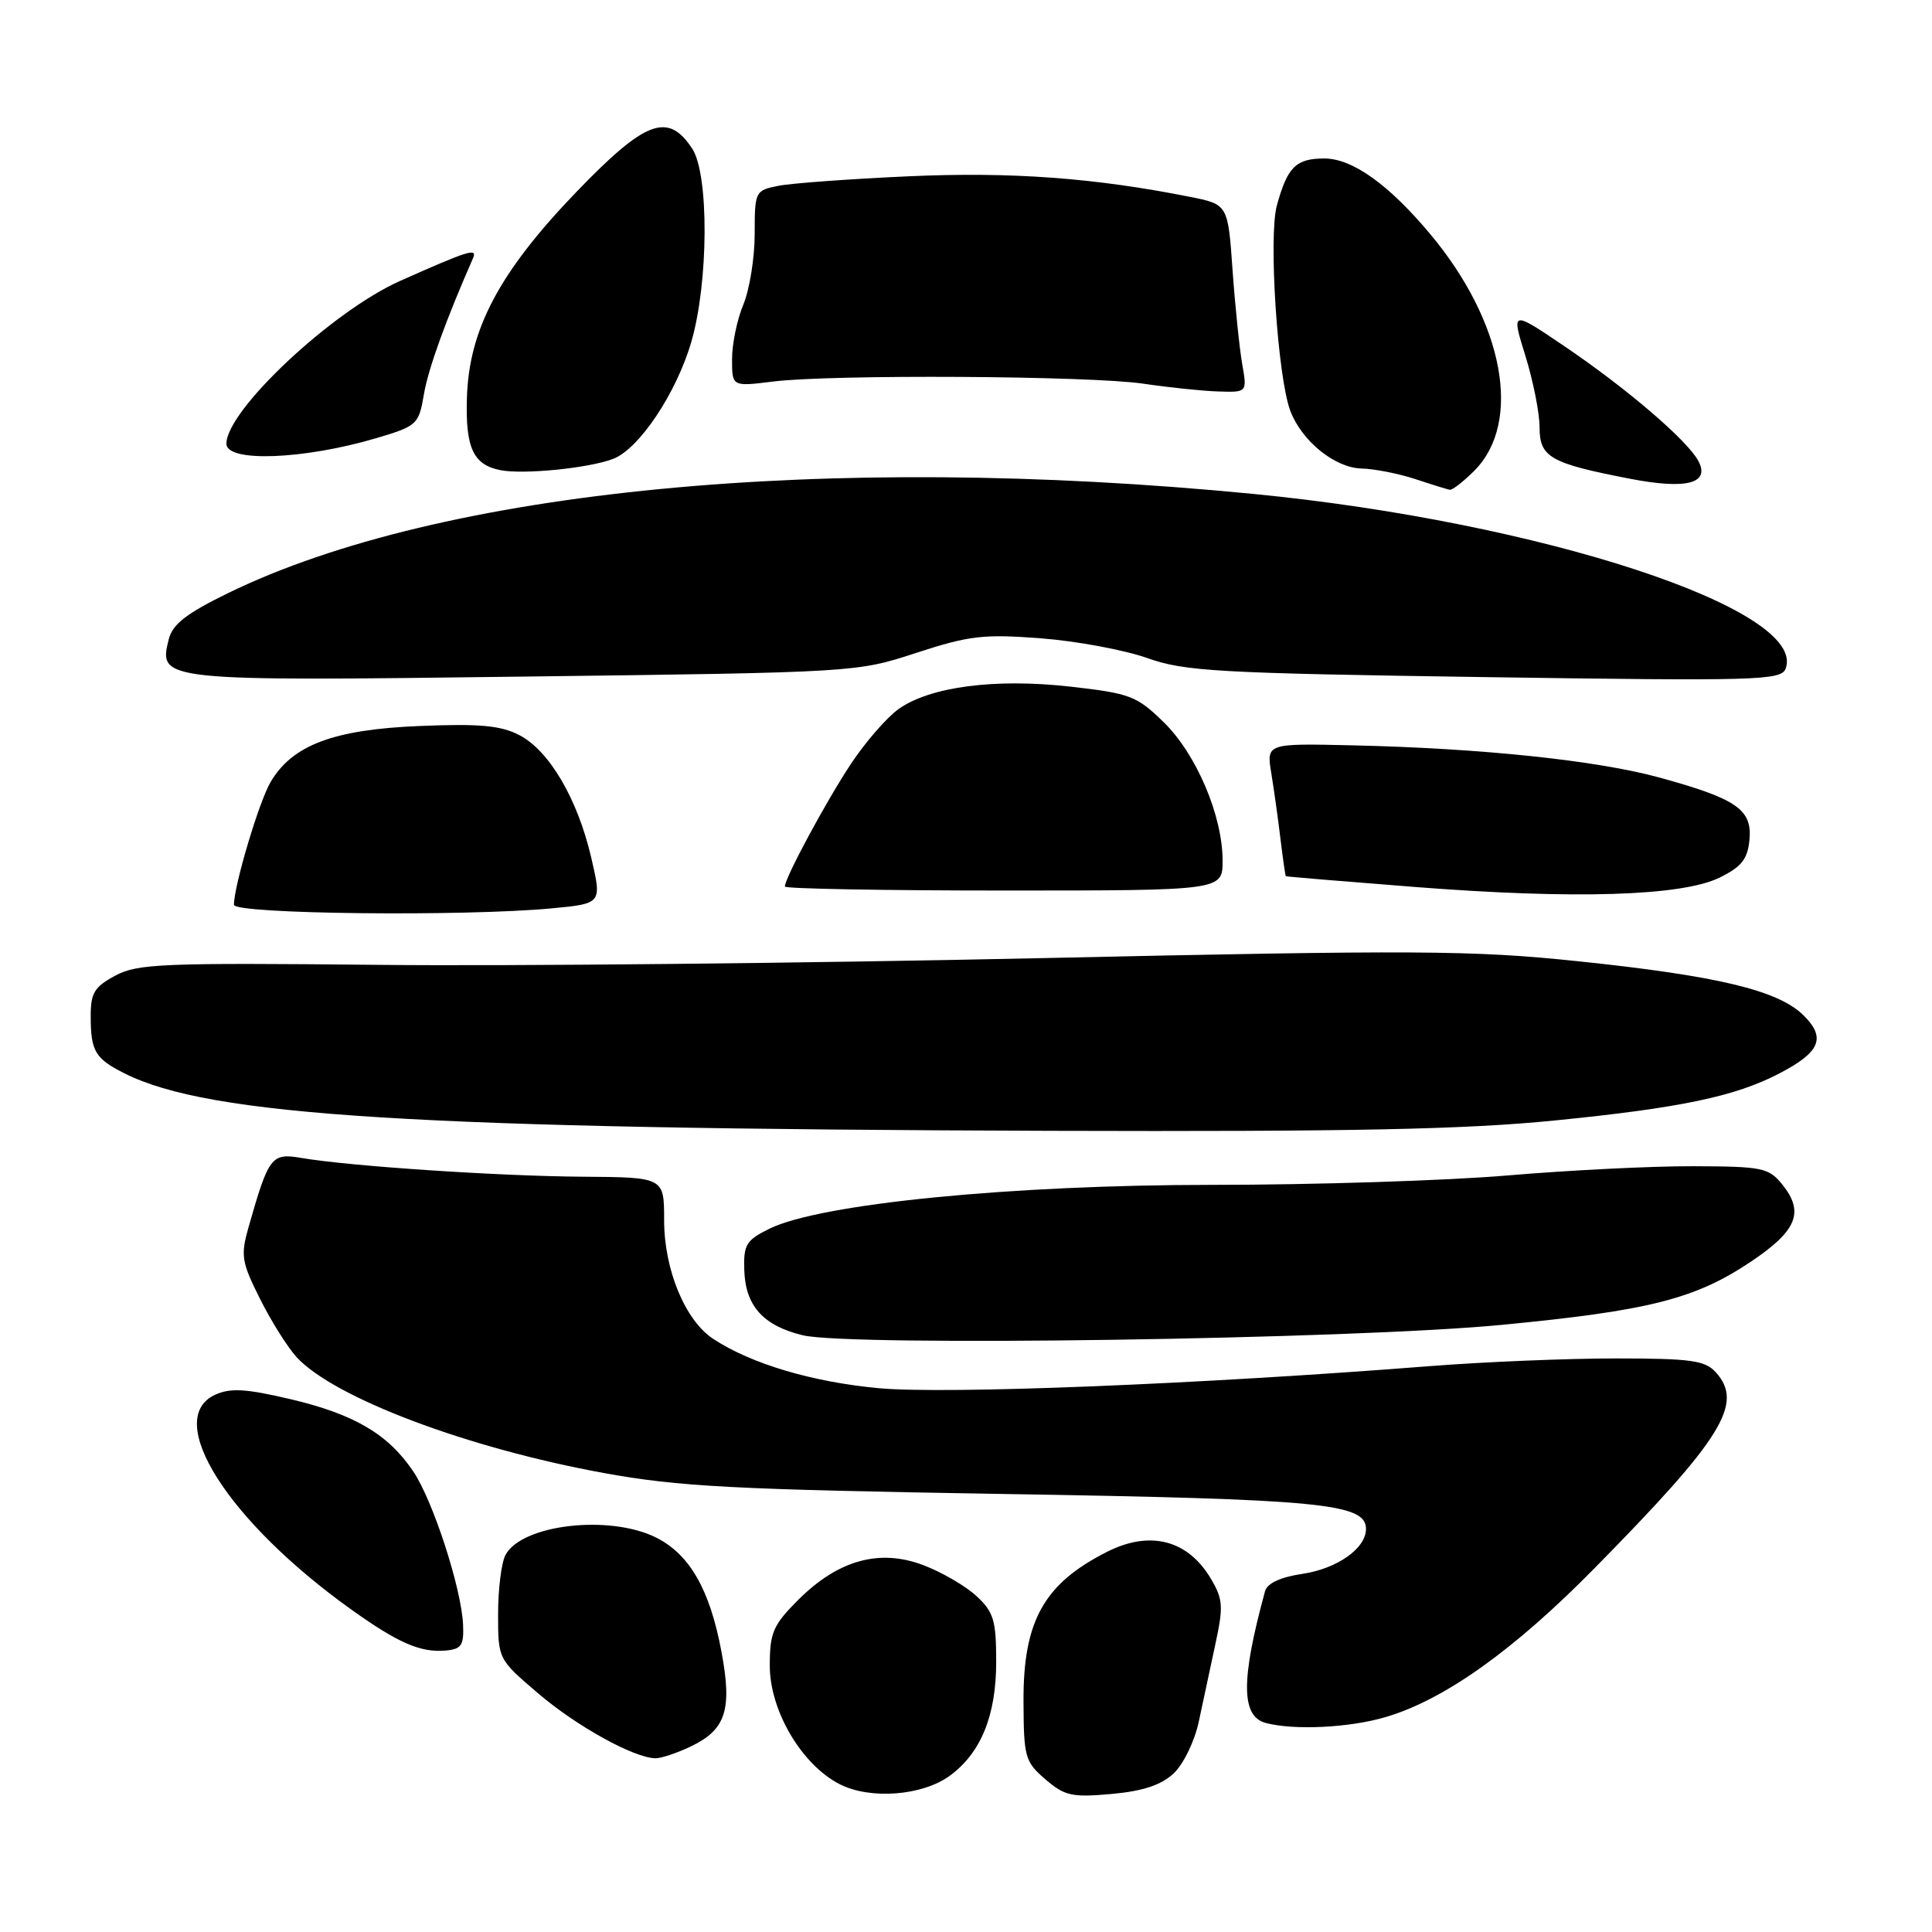 <?xml version="1.0" encoding="UTF-8" standalone="no"?>
<!DOCTYPE svg PUBLIC "-//W3C//DTD SVG 1.1//EN" "http://www.w3.org/Graphics/SVG/1.1/DTD/svg11.dtd" >
<svg xmlns="http://www.w3.org/2000/svg" xmlns:xlink="http://www.w3.org/1999/xlink" version="1.1" viewBox="0 0 256 256">
 <g >
 <path fill="currentColor"
d=" M 125.86 235.29 C 129.98 232.27 132.00 227.32 132.00 220.20 C 132.00 214.71 131.67 213.60 129.40 211.50 C 127.98 210.17 124.81 208.33 122.37 207.40 C 116.56 205.18 111.07 206.70 105.77 211.99 C 102.43 215.34 102.00 216.32 102.00 220.71 C 102.00 226.68 106.22 233.84 111.27 236.42 C 115.32 238.48 122.23 237.95 125.86 235.29 Z  M 155.52 234.98 C 156.81 233.77 158.29 230.72 158.84 228.15 C 159.38 225.59 160.37 220.97 161.04 217.87 C 162.12 212.88 162.06 211.91 160.46 209.21 C 157.42 204.05 152.39 202.74 146.70 205.62 C 138.34 209.84 135.58 214.76 135.62 225.40 C 135.65 232.84 135.81 233.44 138.52 235.77 C 141.08 237.97 142.04 238.18 147.29 237.71 C 151.46 237.33 153.87 236.53 155.52 234.98 Z  M 91.46 231.45 C 96.19 229.21 97.05 226.58 95.59 218.82 C 94.06 210.64 91.39 205.98 86.97 203.75 C 80.81 200.65 69.15 201.98 66.98 206.04 C 66.44 207.05 66.00 210.56 66.00 213.86 C 66.00 219.85 66.00 219.85 71.32 224.39 C 76.41 228.74 83.99 232.93 86.85 232.98 C 87.59 232.99 89.67 232.30 91.46 231.45 Z  M 183.64 227.51 C 191.41 225.21 200.60 218.66 211.27 207.81 C 228.27 190.55 231.10 185.97 227.35 181.83 C 225.92 180.26 224.06 180.00 214.04 180.00 C 207.64 180.00 196.57 180.46 189.45 181.02 C 158.78 183.43 125.25 184.77 116.41 183.94 C 107.62 183.12 99.55 180.72 94.52 177.42 C 90.79 174.98 88.00 168.24 88.00 161.68 C 88.00 156.00 88.00 156.00 77.25 155.92 C 66.15 155.85 46.22 154.52 39.91 153.43 C 35.96 152.76 35.60 153.24 32.93 162.62 C 31.87 166.37 32.00 167.22 34.46 172.12 C 35.94 175.08 38.13 178.56 39.32 179.85 C 44.31 185.24 61.96 191.89 80.00 195.18 C 89.93 196.99 97.15 197.37 133.00 197.96 C 175.20 198.65 181.00 199.21 181.00 202.60 C 181.00 205.16 177.20 207.85 172.60 208.54 C 169.65 208.98 167.91 209.79 167.62 210.86 C 164.40 222.65 164.44 227.45 167.75 228.31 C 171.53 229.30 178.88 228.93 183.64 227.51 Z  M 61.36 215.28 C 61.14 210.44 57.37 198.84 54.76 194.97 C 51.43 190.03 46.95 187.39 38.50 185.40 C 32.61 184.01 30.54 183.89 28.53 184.80 C 21.55 187.98 30.18 201.59 46.60 213.31 C 52.77 217.71 55.69 218.98 59.00 218.71 C 61.14 218.53 61.48 218.04 61.36 215.28 Z  M 199.00 175.55 C 218.54 173.67 224.62 172.12 232.00 167.18 C 238.11 163.09 239.12 160.61 236.16 156.95 C 234.36 154.73 233.54 154.56 224.36 154.53 C 218.94 154.51 207.89 155.06 199.81 155.75 C 191.73 156.44 174.12 157.00 160.68 157.00 C 134.00 157.00 108.78 159.49 102.00 162.79 C 98.88 164.32 98.51 164.91 98.62 168.27 C 98.76 173.03 101.12 175.66 106.37 176.93 C 112.66 178.45 179.26 177.46 199.00 175.55 Z  M 206.11 148.46 C 222.63 146.81 229.88 145.29 235.69 142.28 C 241.19 139.43 242.00 137.54 238.99 134.55 C 235.63 131.22 227.61 129.30 209.00 127.36 C 195.13 125.91 187.64 125.87 137.85 126.96 C 107.25 127.63 67.87 128.03 50.35 127.85 C 21.45 127.56 18.20 127.69 15.25 129.29 C 12.47 130.79 12.00 131.59 12.02 134.78 C 12.03 139.29 12.63 140.29 16.50 142.23 C 27.79 147.89 54.87 149.57 139.11 149.84 C 179.21 149.96 194.15 149.66 206.11 148.46 Z  M 73.13 120.36 C 79.76 119.73 79.76 119.73 78.34 113.63 C 76.52 105.83 72.77 99.45 68.80 97.40 C 66.35 96.13 63.53 95.87 55.59 96.20 C 44.20 96.66 38.71 98.73 35.84 103.65 C 34.30 106.29 31.00 117.37 31.00 119.89 C 31.00 121.12 61.49 121.46 73.13 120.36 Z  M 227.85 116.29 C 230.76 114.86 231.56 113.85 231.81 111.31 C 232.20 107.28 230.16 105.86 220.00 103.06 C 211.67 100.76 196.37 99.15 179.15 98.76 C 167.80 98.50 167.80 98.50 168.46 102.50 C 168.82 104.70 169.37 108.64 169.68 111.25 C 170.00 113.86 170.31 116.05 170.38 116.10 C 170.44 116.16 178.15 116.80 187.50 117.53 C 208.65 119.18 222.83 118.74 227.85 116.29 Z  M 162.00 114.04 C 162.00 108.09 158.52 99.91 154.19 95.69 C 150.64 92.22 149.75 91.88 141.91 90.99 C 131.91 89.85 123.24 90.98 119.07 93.95 C 117.49 95.08 114.64 98.36 112.73 101.25 C 109.43 106.24 104.00 116.33 104.00 117.47 C 104.00 117.76 117.05 118.00 133.00 118.00 C 162.00 118.00 162.00 118.00 162.00 114.04 Z  M 121.41 86.51 C 128.42 84.22 130.31 84.00 137.91 84.58 C 142.64 84.94 148.97 86.12 152.00 87.19 C 156.97 88.96 161.27 89.20 196.72 89.72 C 232.90 90.25 236.00 90.16 236.60 88.61 C 239.60 80.78 204.17 69.15 166.00 65.44 C 109.39 59.93 58.39 64.87 30.26 78.57 C 24.69 81.29 22.86 82.71 22.36 84.71 C 20.97 90.24 21.19 90.27 69.50 89.65 C 113.40 89.10 113.52 89.09 121.41 86.51 Z  M 195.34 62.39 C 201.75 55.98 199.30 42.72 189.54 31.05 C 184.03 24.45 179.20 21.00 175.48 21.00 C 171.72 21.00 170.59 22.12 169.19 27.23 C 168.06 31.36 169.29 50.01 170.98 54.46 C 172.50 58.45 176.87 61.99 180.40 62.08 C 182.10 62.12 185.30 62.75 187.50 63.47 C 189.70 64.20 191.78 64.84 192.11 64.90 C 192.45 64.95 193.90 63.82 195.34 62.39 Z  M 225.03 61.06 C 223.58 58.35 215.55 51.47 207.37 45.93 C 200.24 41.10 200.24 41.10 202.12 47.14 C 203.15 50.46 204.00 54.72 204.00 56.61 C 204.00 60.59 205.40 61.39 216.00 63.44 C 223.50 64.89 226.64 64.06 225.03 61.06 Z  M 81.23 60.81 C 84.68 59.50 89.62 52.11 91.61 45.28 C 93.89 37.41 93.96 23.12 91.73 19.71 C 88.51 14.80 85.53 15.92 76.30 25.51 C 66.18 36.04 62.14 43.64 61.87 52.70 C 61.66 59.35 62.71 61.60 66.32 62.30 C 69.39 62.90 77.99 62.04 81.23 60.81 Z  M 49.89 58.05 C 55.27 56.45 55.49 56.25 56.17 52.25 C 56.75 48.84 59.06 42.45 62.67 34.23 C 63.30 32.80 62.12 33.17 53.00 37.23 C 43.99 41.25 30.00 54.37 30.00 58.80 C 30.00 61.29 40.26 60.90 49.89 58.05 Z  M 164.60 48.25 C 164.24 46.19 163.66 40.58 163.32 35.79 C 162.71 27.08 162.71 27.08 157.60 26.07 C 144.99 23.56 133.92 22.75 120.39 23.36 C 112.63 23.71 104.87 24.28 103.14 24.62 C 100.06 25.24 100.00 25.35 100.00 31.00 C 100.00 34.17 99.32 38.37 98.50 40.35 C 97.67 42.32 97.00 45.58 97.00 47.58 C 97.00 51.23 97.00 51.23 102.40 50.56 C 110.17 49.59 144.42 49.79 151.50 50.84 C 154.80 51.33 159.25 51.80 161.38 51.87 C 165.26 52.00 165.26 52.00 164.60 48.25 Z "/>
</g>
</svg>
